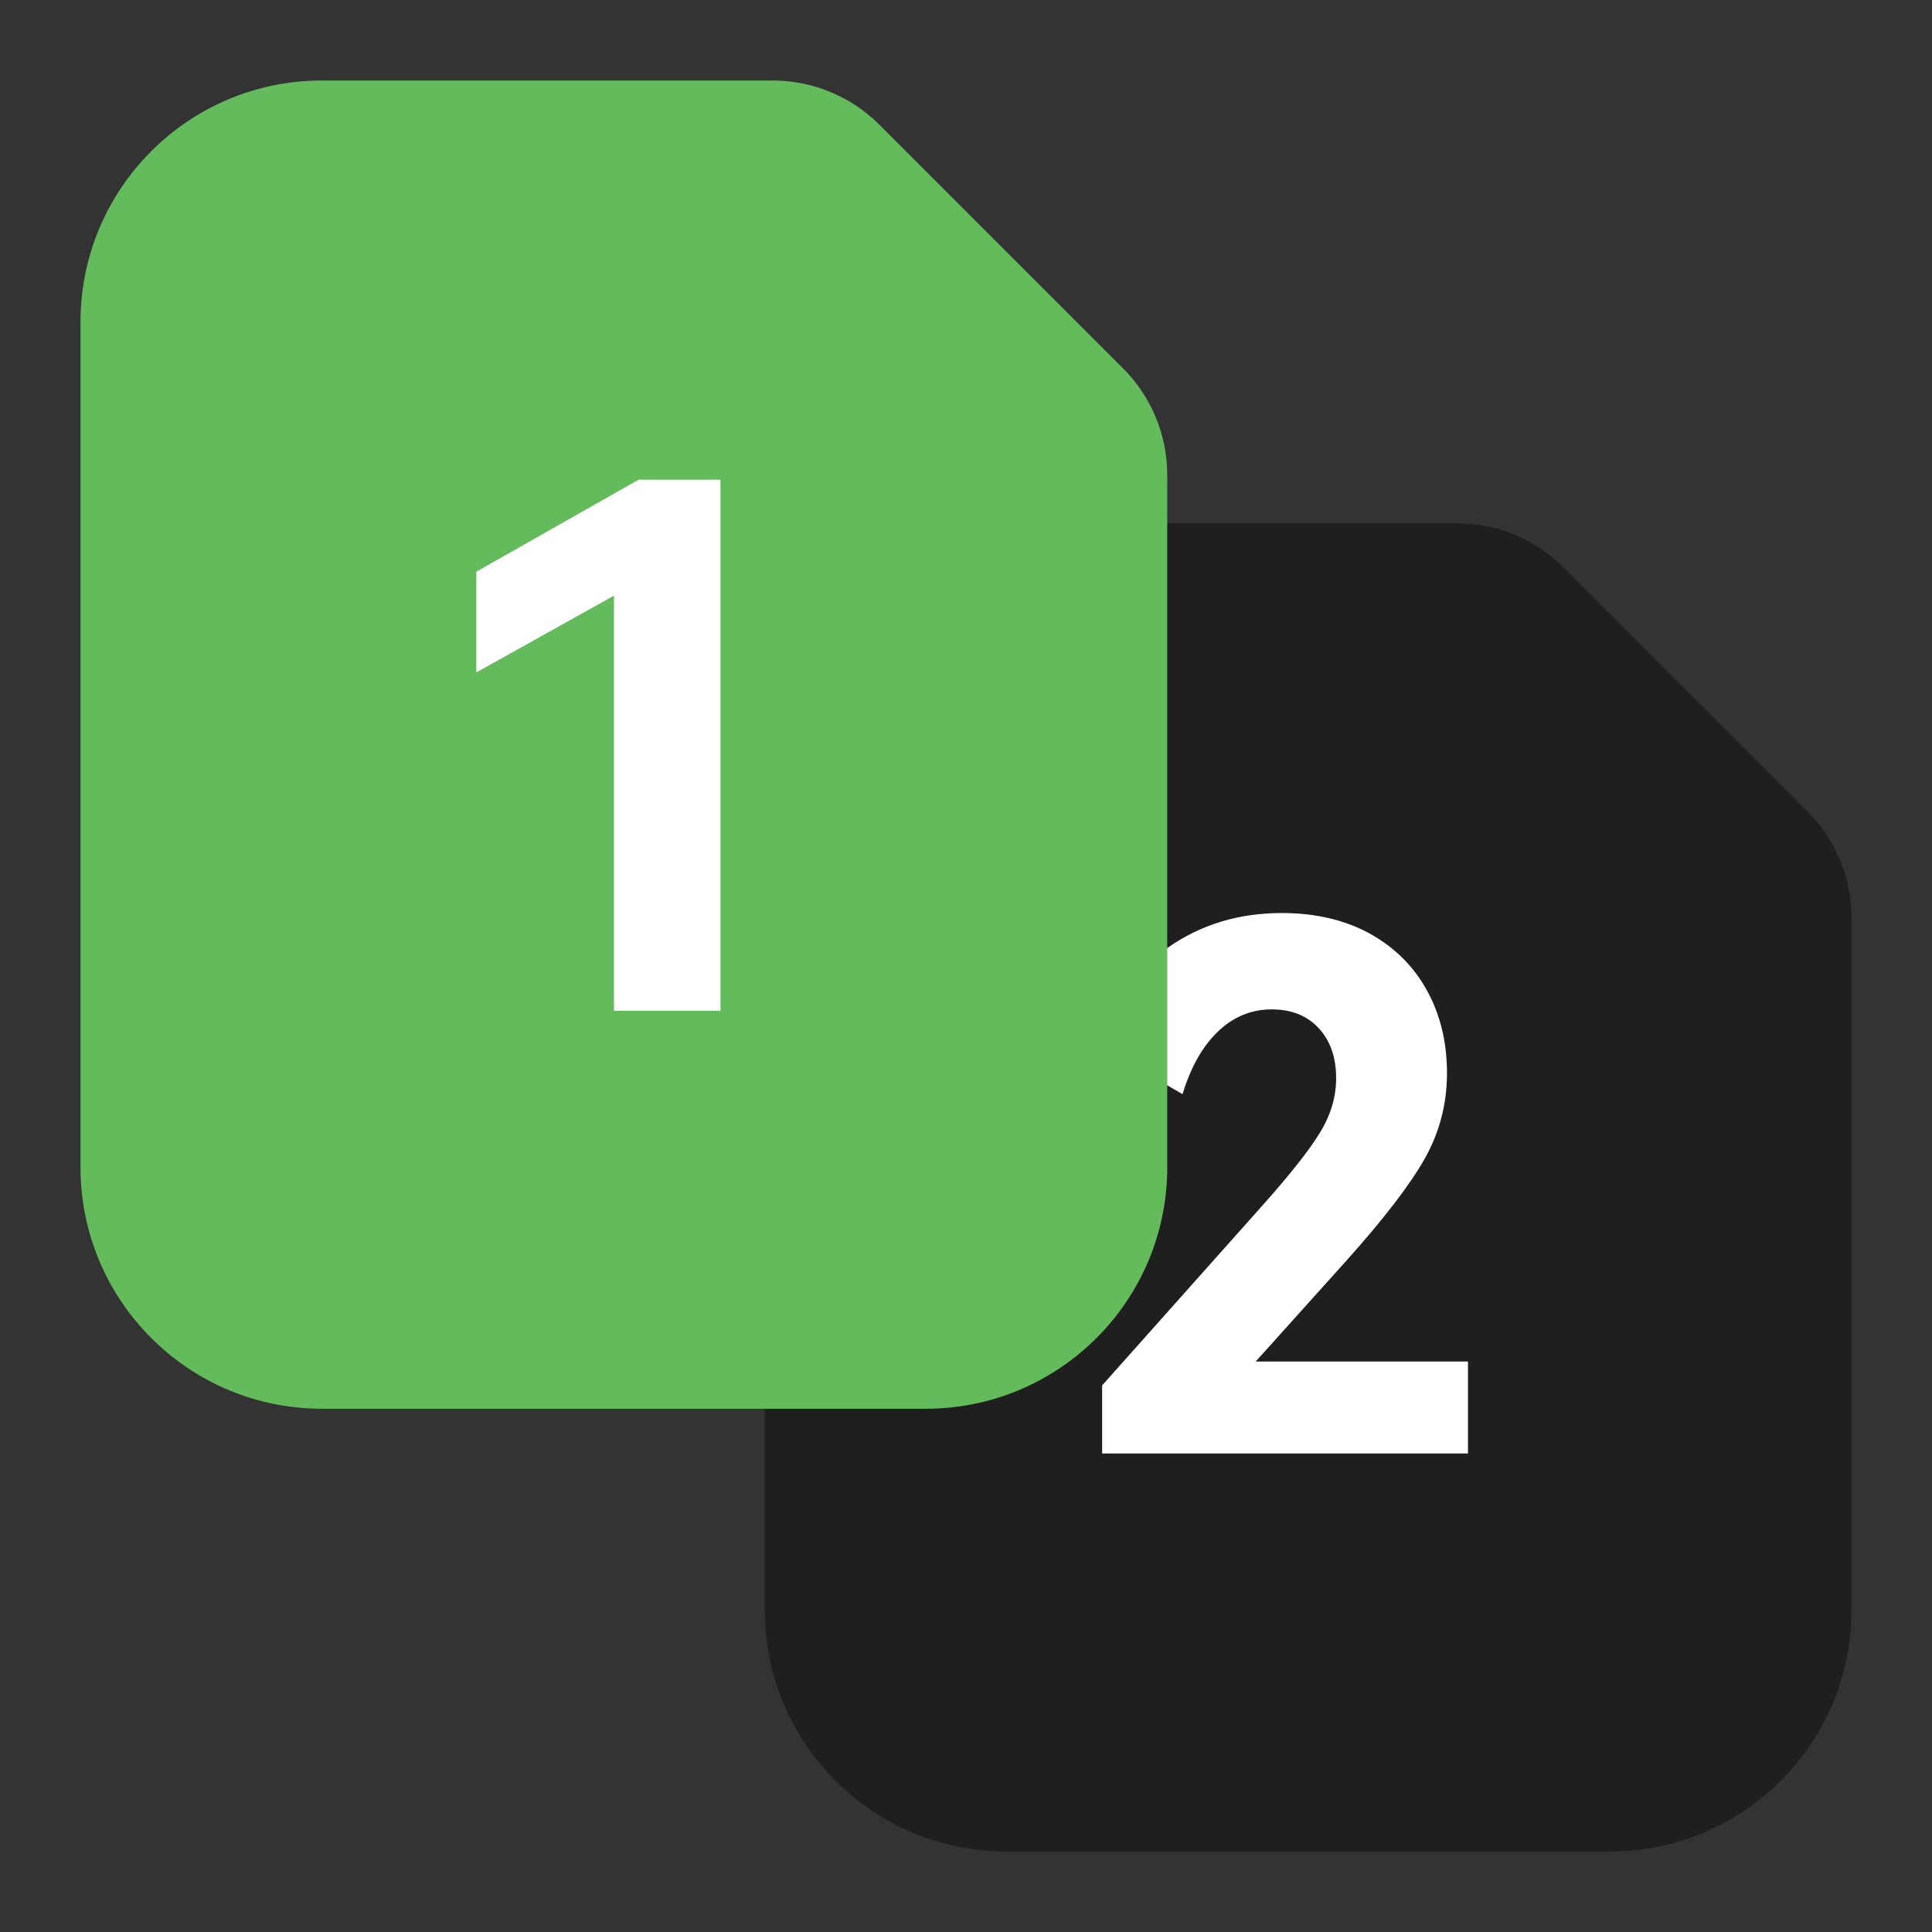 <?xml version="1.0" encoding="UTF-8"?>
<svg width="24px" height="24px" viewBox="0 0 24 24" version="1.1" xmlns="http://www.w3.org/2000/svg" xmlns:xlink="http://www.w3.org/1999/xlink">
    <rect x="0" y="0" width="24" height="24" fill="#333333" stroke="none"/>
    <title>ic_message_card1</title>
    <g id="ic_message_card1" stroke="none" stroke-width="1" fill="none" fill-rule="evenodd">
        <rect id="矩形" x="0" y="0" width="24" height="24"></rect>
        <path d="M12.5,6.5 L18.098,6.5 C18.596,6.5 19.073,6.698 19.424,7.049 L22.451,10.076 C22.802,10.427 23,10.904 23,11.402 L23,20 C23,21.657 21.657,23 20,23 L12.5,23 C10.843,23 9.5,21.657 9.5,20 L9.5,9.5 C9.5,7.843 10.843,6.5 12.5,6.5 Z" id="Rectangle" fill-opacity="0.4" fill="#000000" fill-rule="nonzero"></path>
        <path d="M18.236,18.056 L18.236,16.913 L15.599,16.913 L16.724,15.662 C17.192,15.14 17.517,14.716 17.701,14.389 C17.884,14.062 17.975,13.709 17.975,13.331 C17.975,12.947 17.892,12.605 17.727,12.305 C17.562,12.005 17.326,11.77 17.017,11.598 C16.707,11.428 16.343,11.342 15.923,11.342 C15.389,11.342 14.918,11.485 14.51,11.77 C14.102,12.055 13.82,12.464 13.664,12.998 L13.664,12.998 L14.69,13.592 C14.792,13.256 14.939,12.996 15.131,12.813 C15.323,12.63 15.545,12.539 15.797,12.539 C16.043,12.539 16.238,12.617 16.382,12.773 C16.526,12.929 16.598,13.136 16.598,13.394 C16.598,13.628 16.53,13.854 16.395,14.073 C16.261,14.293 16.022,14.594 15.68,14.978 L15.68,14.978 L13.691,17.21 L13.691,18.056 L18.236,18.056 Z" id="2" fill="#FFFFFF" fill-rule="nonzero"></path>
        <path d="M4,1 L9.598,1 C10.096,1 10.573,1.198 10.924,1.549 L13.951,4.576 C14.302,4.927 14.5,5.404 14.5,5.902 L14.5,14.5 C14.5,16.157 13.157,17.5 11.5,17.5 L4,17.5 C2.343,17.5 1,16.157 1,14.5 L1,4 C1,2.343 2.343,1 4,1 Z" id="Rectangle" fill="#64BB5C" fill-rule="nonzero"></path>
        <polygon id="1" fill="#FFFFFF" fill-rule="nonzero" points="8.95 12.556 8.95 5.959 7.933 5.959 5.917 7.102 5.917 8.353 7.627 7.399 7.627 12.556"></polygon>
    </g>
</svg>